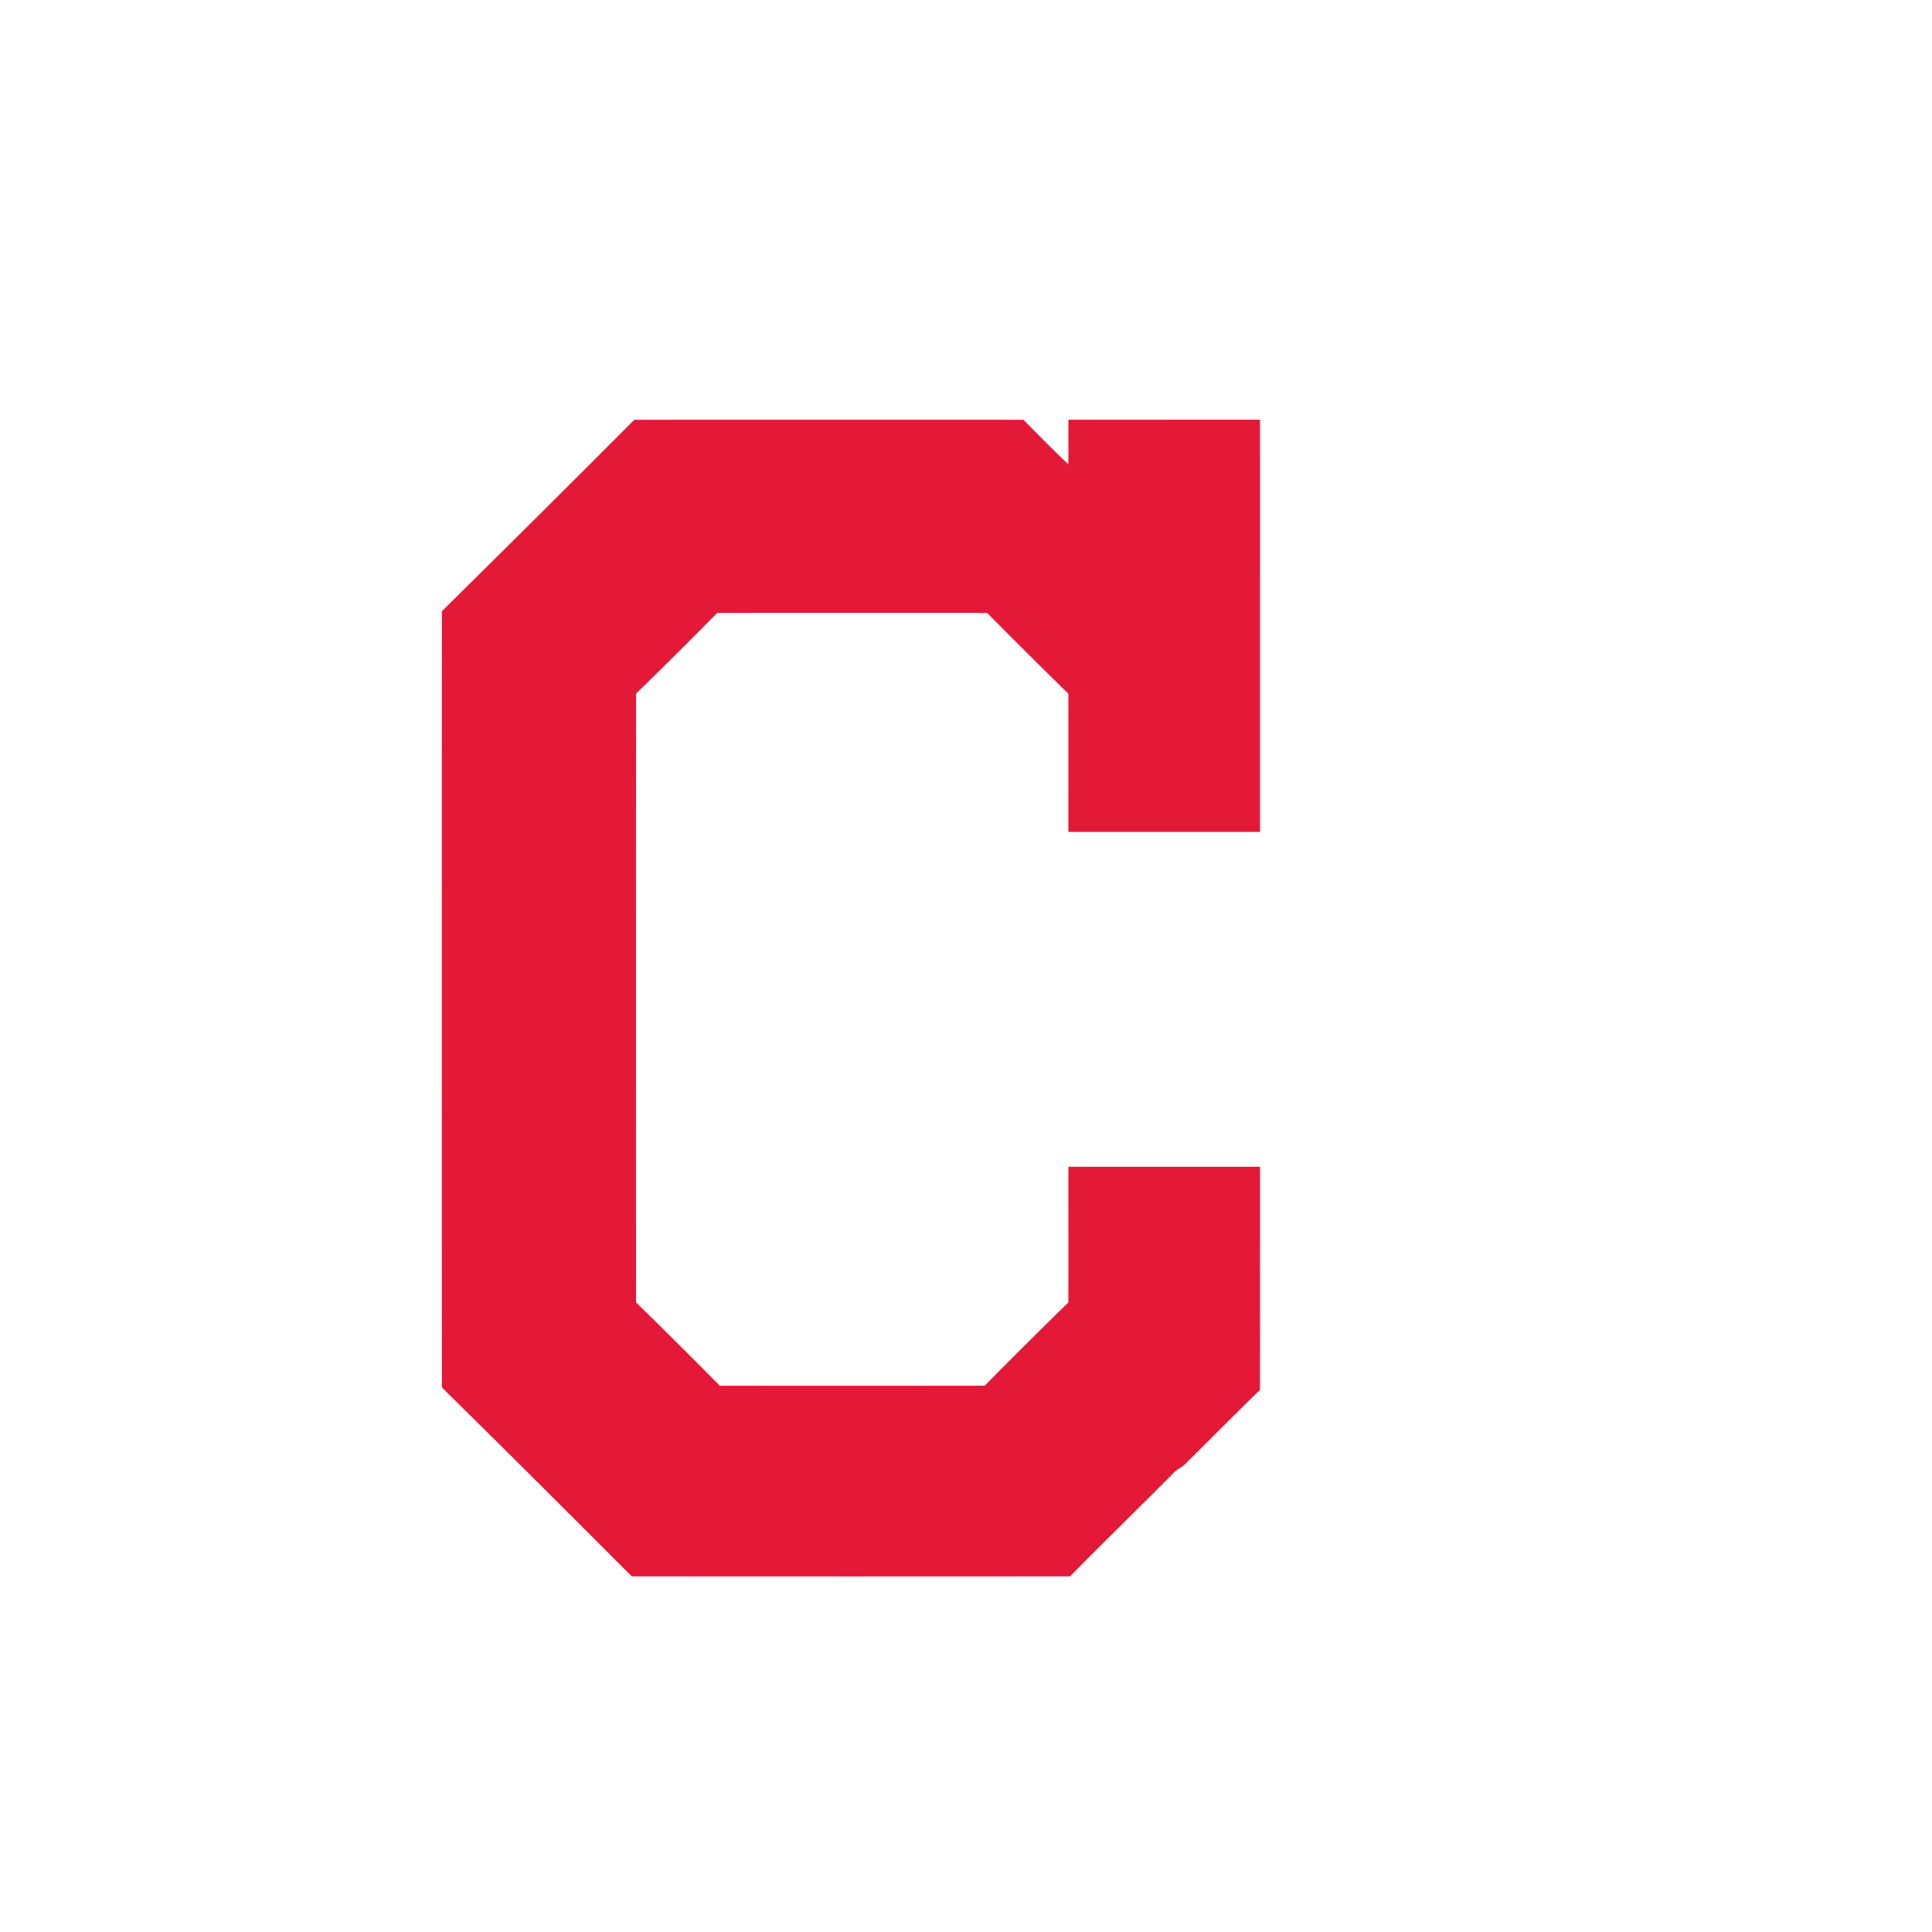 <?xml version="1.0" encoding="UTF-8" standalone="no"?>
<svg
   xmlns:dc="http://purl.org/dc/elements/1.1/"
   xmlns:cc="http://creativecommons.org/ns#"
   xmlns:rdf="http://www.w3.org/1999/02/22-rdf-syntax-ns#"
   xmlns:svg="http://www.w3.org/2000/svg"
   xmlns="http://www.w3.org/2000/svg"
   xmlns:sodipodi="http://sodipodi.sourceforge.net/DTD/sodipodi-0.dtd"
   xmlns:inkscape="http://www.inkscape.org/namespaces/inkscape"
   width="512"
   height="512"
   viewBox="0 0 512 512"
   version="1.1"
   id="svg6"
   sodipodi:docname="cleveland-indians.svg"
   inkscape:version="0.92.5 (2060ec1f9f, 2020-04-08)">
  <defs
     id="defs10" />
  <sodipodi:namedview
     pagecolor="#ffffff"
     bordercolor="#666666"
     borderopacity="1"
     objecttolerance="10"
     gridtolerance="10"
     guidetolerance="10"
     inkscape:pageopacity="0"
     inkscape:pageshadow="2"
     inkscape:window-width="640"
     inkscape:window-height="480"
     id="namedview8"
     showgrid="false"
     inkscape:zoom="0.4609375"
     inkscape:cx="256"
     inkscape:cy="256"
     inkscape:window-x="0"
     inkscape:window-y="0"
     inkscape:window-maximized="0"
     inkscape:current-layer="svg6" />
  <title
     id="title2">cleveland-indians</title>
  <path
     d="m 168.103,111.25 c 34.37,-0.034 68.746,-0.02 103.122,-0.007 3.905,3.98 7.816,7.974 11.89,11.79 0.05,-3.94 0,-7.87 0.028,-11.804 16.922,0 33.842,0.002 50.763,-0.01 0.013,36.41 0.006,72.83 0.006,109.24 a 61383.35,61383.35 0 0 0 -50.775,0 c -0.013,-12.21 0.02,-24.417 -0.013,-36.625 a 1707.5,1707.5 0 0 1 -21.518,-21.405 35541.55,35541.55 0 0 0 -71.54,0.008 1471.715,1471.715 0 0 1 -21.496,21.376 c -0.048,53.78 -0.028,107.56 -0.014,161.34 a 1725.884,1725.884 0 0 1 22.19,22.08 c 23.4,0.02 46.796,0.026 70.2,-0.008 a 1723.63,1723.63 0 0 1 22.178,-22.067 c 0.035,-11.984 0,-23.966 0.013,-35.948 h 50.776 c -0.013,19.717 0.028,39.44 -0.02,59.16 -6.766,6.526 -13.353,13.244 -20.044,19.854 -0.89,0.744 -1.97,1.22 -2.78,2.054 -9.116,9.205 -18.42,18.224 -27.49,27.468 -38.72,0.034 -77.448,0.034 -116.167,0 a 8266.49,8266.49 0 0 0 -50.31,-50.066 c -0.027,-68.57 -0.027,-137.137 0,-205.705 A 8491.17,8491.17 0 0 0 168.1,111.24 Z"
     id="path4"
     inkscape:connector-curvature="0"
     style="fill:#e31937;fill-rule:evenodd" />
</svg>
